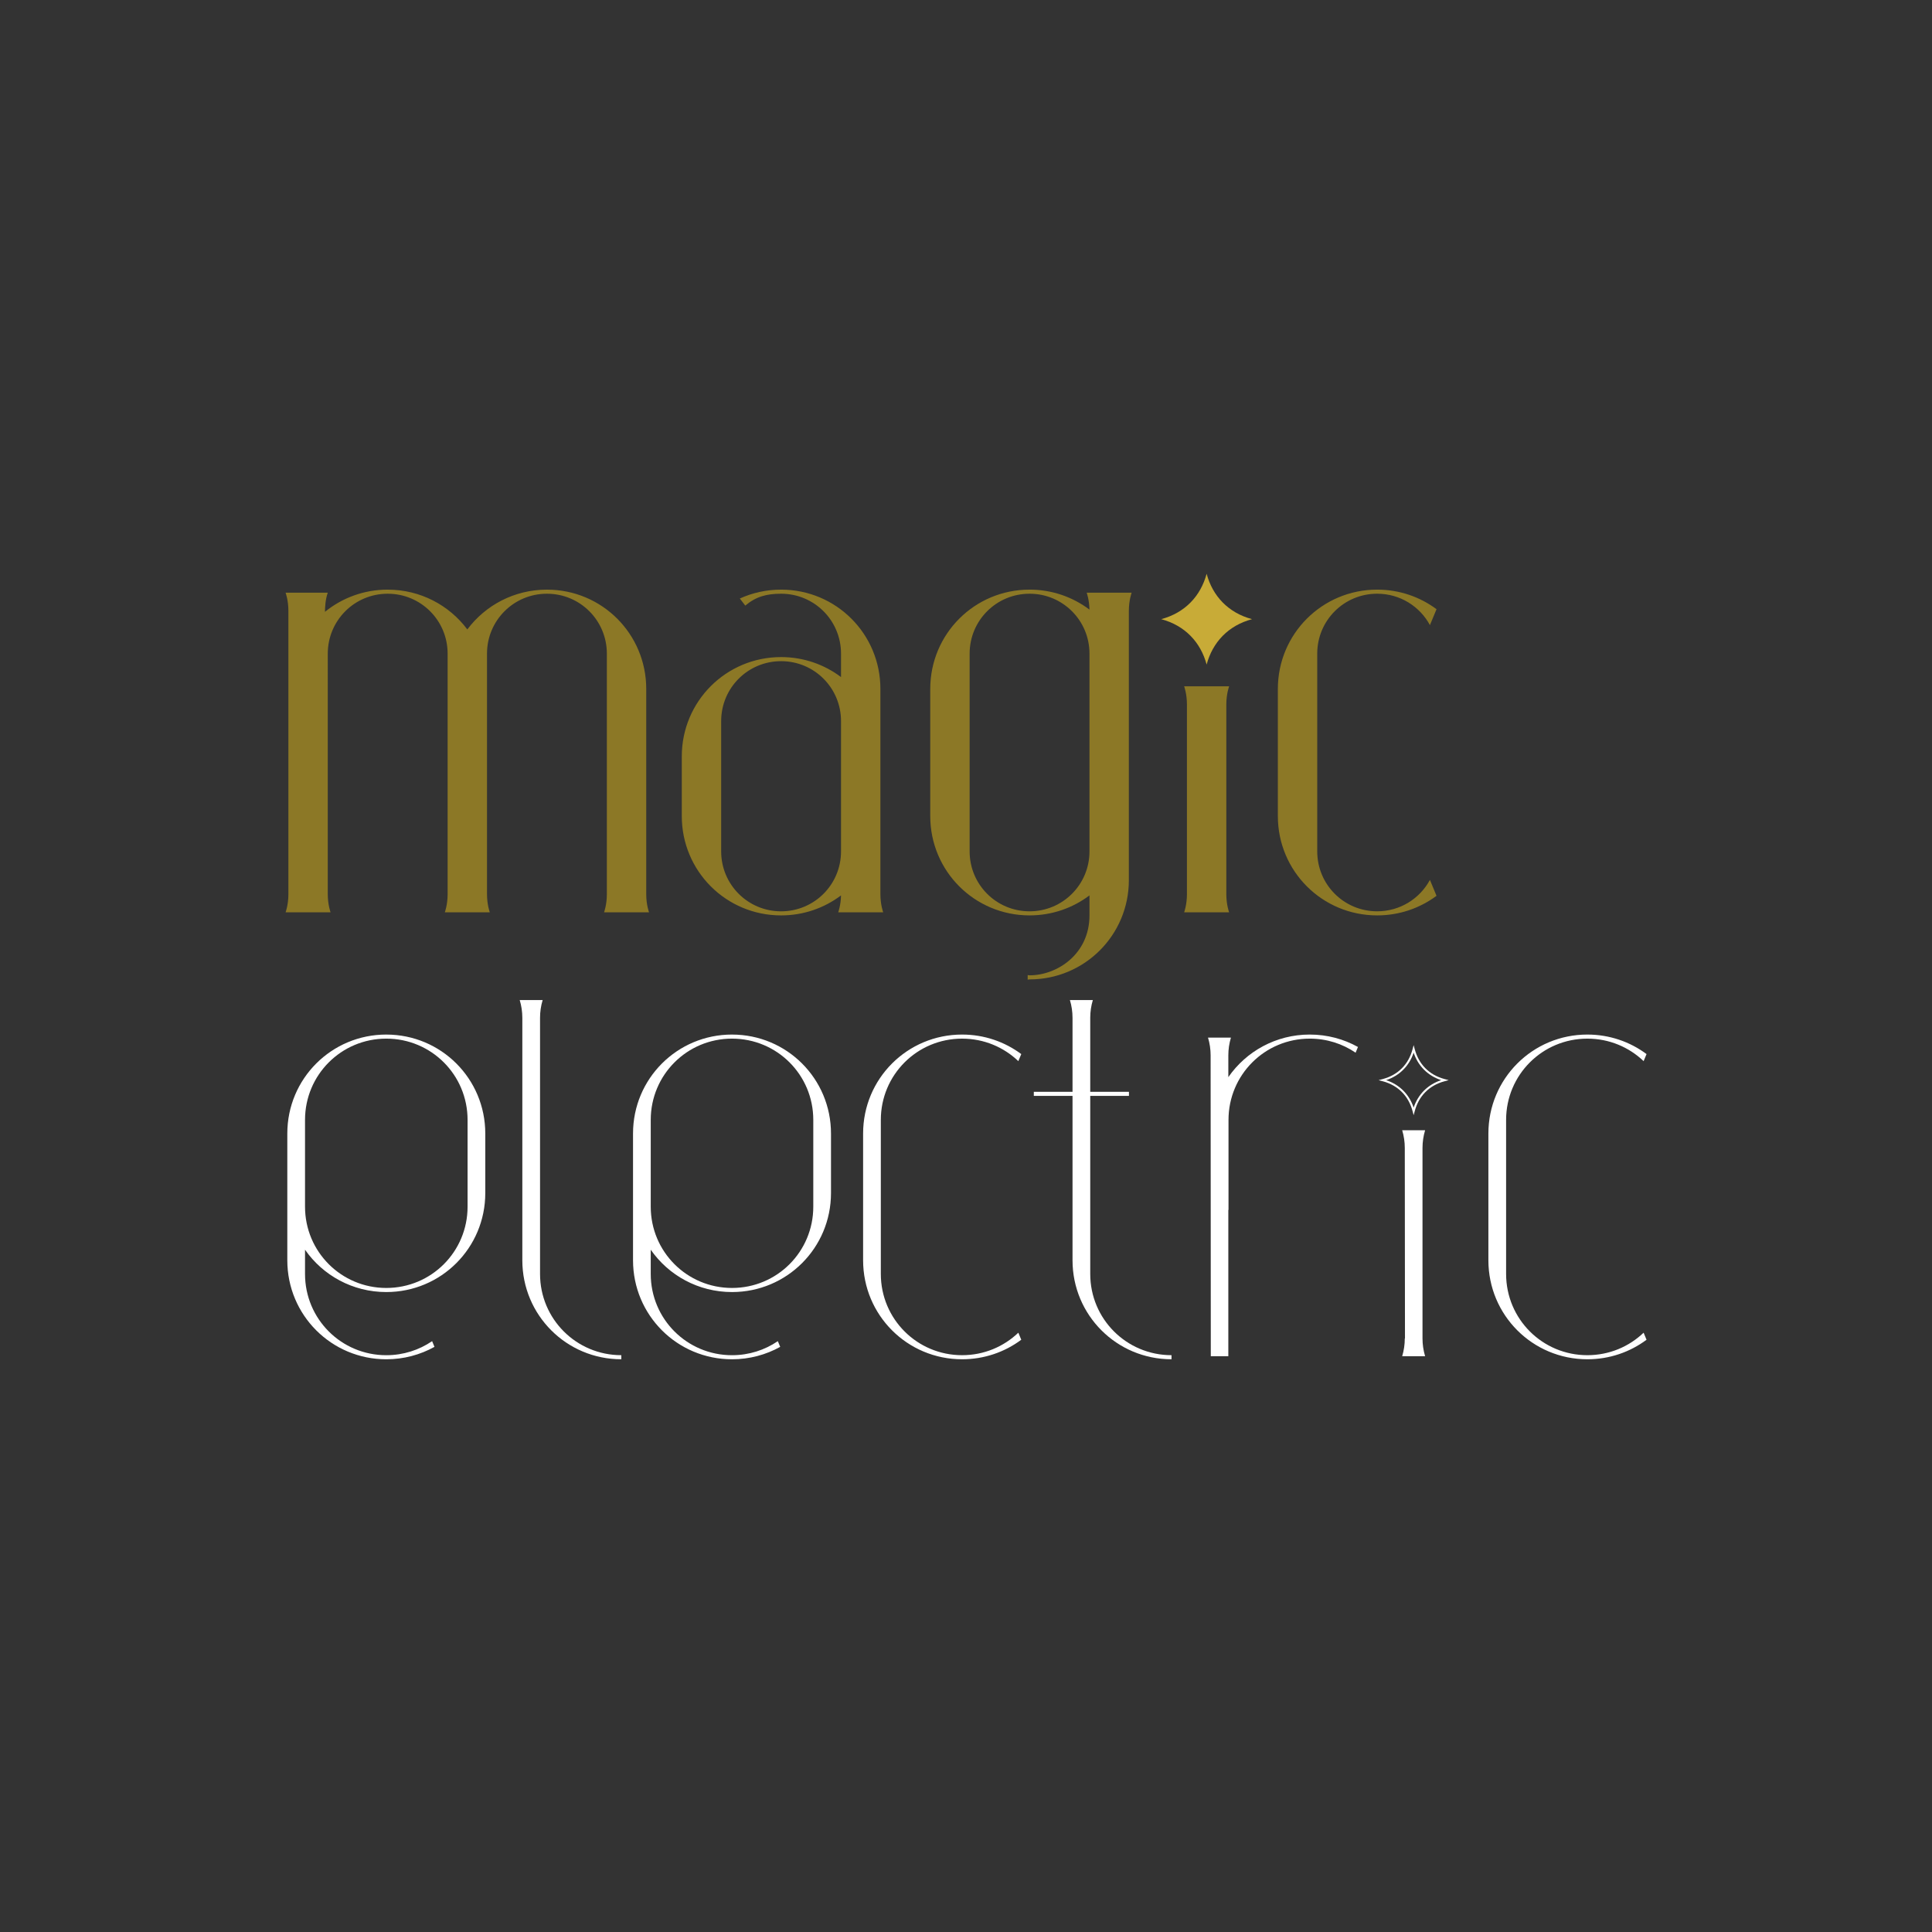 <?xml version="1.0" encoding="UTF-8" standalone="no"?>
<!-- Created with Inkscape (http://www.inkscape.org/) -->

<svg
   width="178.619mm"
   height="178.619mm"
   viewBox="0 0 178.619 178.619"
   version="1.1"
   id="svg1"
   xml:space="preserve"
   inkscape:version="1.4.2 (ebf0e94, 2025-05-08)"
   sodipodi:docname="typoVLogo.svg"
   xmlns:inkscape="http://www.inkscape.org/namespaces/inkscape"
   xmlns:sodipodi="http://sodipodi.sourceforge.net/DTD/sodipodi-0.dtd"
   xmlns="http://www.w3.org/2000/svg"
   xmlns:svg="http://www.w3.org/2000/svg"><rect x="0" y="0" width="178.619" height="178.619" fill="#333333" stroke="none"/><sodipodi:namedview
     id="namedview1"
     pagecolor="#ffffff"
     bordercolor="#000000"
     borderopacity="0.25"
     inkscape:showpageshadow="2"
     inkscape:pageopacity="0.0"
     inkscape:pagecheckerboard="0"
     inkscape:deskcolor="#d1d1d1"
     inkscape:document-units="mm"
     inkscape:zoom="0.90509668"
     inkscape:cx="336.42815"
     inkscape:cy="482.26892"
     inkscape:window-width="1920"
     inkscape:window-height="1048"
     inkscape:window-x="0"
     inkscape:window-y="0"
     inkscape:window-maximized="1"
     inkscape:current-layer="layer1" /><defs
     id="defs1" /><g
     inkscape:label="Layer 1"
     inkscape:groupmode="layer"
     id="layer1"
     transform="translate(312.928,-71.41)"><g
       id="g65"
       transform="translate(0,0.186)"><g
         id="g64"
         transform="matrix(0.639,0,0,0.639,-90.429,53.612)"
         style="stroke-width:1.566"><path
           id="path33"
           style="fill:#8c7826;fill-opacity:1;fill-rule:evenodd;stroke:none;stroke-width:3.132;stroke-linecap:round"
           d="m -235.187,112.872 c -2.133,0 -4.154,0.46 -5.97,1.286 l 0.787,1.025 c 1.51,-1.278 3.041,-1.72 5.183,-1.72 4.803,0 8.67,3.867 8.67,8.67 v 3.392 c -2.407,-1.818 -5.408,-2.894 -8.67,-2.894 -7.96,0 -14.368,6.408 -14.368,14.368 v 8.639 c 0,7.96 6.408,14.368 14.368,14.368 3.261,0 6.262,-1.076 8.668,-2.893 -0.028,1.443 -0.403,2.45 -0.403,2.45 h 6.508 c 0,0 -0.405,-1.086 -0.405,-2.619 v -29.71 c 0,-7.957 -6.41,-14.362 -14.368,-14.362 z m 0,10.35 c 4.803,0 8.67,3.867 8.67,8.67 v 4.547 2.919 11.387 c 0,4.803 -3.867,8.67 -8.67,8.67 -4.803,0 -8.67,-3.867 -8.67,-8.67 V 131.893 c 0,-4.803 3.867,-8.67 8.67,-8.67 z"
           sodipodi:nodetypes="sccsscsssscccsssssccsssss" /><path
           id="path34"
           style="fill:#8c7826;fill-opacity:1;fill-rule:evenodd;stroke:none;stroke-width:3.132;stroke-linecap:round"
           d="m -292.105,112.872 c -3.448,0 -6.604,1.202 -9.075,3.212 0,-0.581 0.049,-1.766 0.405,-2.769 h -6.103 c 0,0 0.405,1.086 0.405,2.619 l -1.1e-4,41.052 c -0.007,1.511 -0.405,2.576 -0.405,2.576 h 6.508 c 0,0 -0.405,-1.086 -0.405,-2.619 V 122.134 c 0,-4.803 3.867,-8.67 8.67,-8.67 4.803,0 8.67,3.867 8.67,8.67 v 34.829 c -0.003,1.523 -0.405,2.6 -0.405,2.6 h 6.508 c 0,0 -0.405,-1.086 -0.405,-2.619 V 122.134 c 0,-4.803 3.867,-8.67 8.67,-8.67 4.803,0 8.67,3.867 8.67,8.67 v 34.81 c 0,1.533 -0.405,2.619 -0.405,2.619 h 0.405 5.698 0.405 c 0,0 -0.405,-1.077 -0.405,-2.6 v -29.722 c 0,-7.96 -6.408,-14.368 -14.368,-14.368 -4.725,0 -8.903,2.258 -11.519,5.758 -2.616,-3.5 -6.794,-5.758 -11.519,-5.758 z"
           sodipodi:nodetypes="scccscccsssscccsssssccccssscss" /><path
           id="path35"
           style="fill:#8c7826;fill-opacity:1;fill-rule:evenodd;stroke:none;stroke-width:3.132;stroke-linecap:round"
           d="m -199.239,112.872 c -7.96,0 -14.368,6.408 -14.368,14.368 v 18.397 c 0,7.96 6.408,14.368 14.368,14.368 3.262,0 6.263,-1.076 8.67,-2.894 v 2.894 c 0,5.627 -4.707,8.678 -8.67,8.67 -0.159,0 -0.272,-0.042 -0.272,-0.042 v 0.675 c 0,0 0.113,-0.042 0.272,-0.042 7.958,0 14.368,-6.405 14.368,-14.362 v -38.971 c 0,-1.533 0.405,-2.619 0.405,-2.619 h -6.508 c 0,0 0.375,1.007 0.403,2.45 -2.406,-1.817 -5.407,-2.893 -8.668,-2.893 z m 0,0.591 c 4.803,0 8.67,3.867 8.67,8.67 v 28.611 c 0,4.803 -3.867,8.67 -8.67,8.67 -4.803,0 -8.67,-3.867 -8.67,-8.67 V 122.134 c 0,-4.803 3.867,-8.67 8.67,-8.67 z"
           sodipodi:nodetypes="sssscssccssscccssssssss" /><path
           id="path36"
           style="fill:#8c7826;fill-opacity:1;fill-rule:evenodd;stroke:none;stroke-width:3.132;stroke-linecap:round"
           d="m -176.873,126.86 c 0,0 0.405,1.086 0.405,2.619 v 27.464 c 0,1.533 -0.405,2.619 -0.405,2.619 h 6.508 c 0,0 -0.405,-1.086 -0.405,-2.619 v -27.464 c 0,-1.533 0.405,-2.619 0.405,-2.619 z"
           sodipodi:nodetypes="cssccsscc" /><path
           id="path37"
           style="fill:#8c7826;fill-opacity:1;fill-rule:evenodd;stroke:none;stroke-width:3.132;stroke-linecap:round"
           d="m -148.946,112.872 c -7.96,0 -14.368,6.408 -14.368,14.368 v 18.397 c 0,7.96 6.408,14.368 14.368,14.368 3.225,0 6.196,-1.052 8.588,-2.833 l -0.954,-2.303 c -1.462,2.711 -4.326,4.545 -7.634,4.545 -4.803,0 -8.67,-3.867 -8.67,-8.67 v -28.611 c 0,-4.803 3.867,-8.67 8.67,-8.67 3.308,0 6.172,1.834 7.634,4.545 l 0.954,-2.303 c -2.393,-1.781 -5.363,-2.833 -8.588,-2.833 z" /><path
           id="path38"
           style="fill:#c8ab37;fill-opacity:1;fill-rule:evenodd;stroke-width:3.132;stroke-linecap:round"
           inkscape:transform-center-y="7.7582497"
           d="m -173.619,110.576 c -0.865,3.228 -3.131,5.648 -6.569,6.569 3.438,0.921 5.704,3.341 6.569,6.569 0.865,-3.228 3.131,-5.648 6.569,-6.569 -3.438,-0.921 -5.704,-3.341 -6.569,-6.569 z"
           sodipodi:nodetypes="ccccc" /></g><g
         id="g63"
         transform="matrix(0.639,0,0,0.639,-376.763,94.567)"
         style="fill:#ffffff;stroke-width:1.566"><path
           id="rect16"
           style="opacity:1;fill:#ffffff;fill-opacity:1;fill-rule:evenodd;stroke:none;stroke-width:0.391;stroke-linejoin:round;stroke-opacity:1"
           d="m 155.79,113.153 c -7.934,0 -14.322,6.387 -14.322,14.321 v 7.292 1.319 9.728 c 1.6e-4,7.934 6.388,14.322 14.322,14.322 2.534,0 4.91,-0.652 6.971,-1.797 l -0.342,-0.826 h -5.2e-4 c -1.885,1.284 -4.166,2.034 -6.629,2.034 -6.515,0 -11.759,-5.245 -11.759,-11.759 v -3.504 c 2.583,3.708 6.879,6.125 11.759,6.125 7.934,0 14.321,-6.388 14.322,-14.322 v -8.611 c 1.6e-4,-7.934 -6.388,-14.321 -14.322,-14.321 z m 0,0.589 c 6.515,0 11.76,5.245 11.759,11.759 v 12.556 c -8e-5,6.515 -5.245,11.759 -11.759,11.759 -6.515,0 -11.759,-5.245 -11.759,-11.759 v -3.292 -9.264 c -7e-5,-6.515 5.245,-11.759 11.759,-11.759 z" /><path
           id="path19"
           style="opacity:1;fill:#ffffff;fill-opacity:1;fill-rule:evenodd;stroke:none;stroke-width:0.391;stroke-linejoin:round;stroke-opacity:1"
           d="m 175.094,108.163 c 0.25,0.832 0.377,1.695 0.377,2.563 v 35.085 c 1.6e-4,7.934 6.388,14.322 14.322,14.322 v -0.59 c -6.515,0 -11.759,-5.245 -11.759,-11.759 v -37.058 c -5e-5,-0.868 0.127,-1.731 0.377,-2.563 z"
           sodipodi:nodetypes="ccccccccc" /><path
           id="path20"
           style="opacity:1;fill:#ffffff;fill-opacity:1;fill-rule:evenodd;stroke:none;stroke-width:0.391;stroke-linejoin:round;stroke-opacity:1"
           d="m 205.809,113.153 c -7.934,0 -14.322,6.387 -14.322,14.321 v 7.292 1.319 9.728 c 1.6e-4,7.934 6.388,14.322 14.322,14.322 2.534,0 4.91,-0.652 6.971,-1.797 l -0.342,-0.826 h -5.2e-4 c -1.885,1.284 -4.166,2.034 -6.629,2.034 -6.515,0 -11.759,-5.245 -11.759,-11.759 v -3.504 c 2.583,3.708 6.879,6.125 11.759,6.125 7.934,0 14.321,-6.388 14.322,-14.322 v -8.611 c 1.6e-4,-7.934 -6.388,-14.321 -14.322,-14.321 z m 0,0.589 c 6.515,0 11.76,5.245 11.759,11.759 v 12.556 c -7e-5,6.515 -5.245,11.759 -11.759,11.759 -6.515,0 -11.759,-5.245 -11.759,-11.759 v -3.292 -9.264 c -7e-5,-6.515 5.245,-11.759 11.759,-11.759 z" /><path
           id="path22"
           style="opacity:1;fill:#ffffff;fill-opacity:1;fill-rule:evenodd;stroke:none;stroke-width:0.391;stroke-linejoin:round;stroke-opacity:1"
           d="m 239.098,113.153 c -7.934,0 -14.322,6.387 -14.322,14.321 v 18.338 c 0,7.934 6.388,14.322 14.322,14.322 3.215,0 6.175,-1.048 8.56,-2.824 l -0.423,-1.021 c -2.109,2.018 -4.973,3.255 -8.137,3.255 -6.515,0 -11.759,-5.245 -11.759,-11.759 v -22.283 c 0,-6.515 5.245,-11.759 11.759,-11.759 3.164,0 6.028,1.237 8.137,3.256 l 0.423,-1.021 c -2.385,-1.775 -5.346,-2.824 -8.56,-2.824 z" /><path
           id="path23"
           style="opacity:1;fill:#ffffff;fill-opacity:1;fill-rule:evenodd;stroke:none;stroke-width:0.391;stroke-linejoin:round;stroke-opacity:1"
           d="m 254.698,108.163 c 0.25,0.832 0.377,1.695 0.377,2.563 h 5.2e-4 v 10.712 h -5.601 v 0.589 h 5.601 v 23.784 c 1.6e-4,7.934 6.388,14.322 14.322,14.322 v -0.59 c -6.515,0 -11.759,-5.245 -11.759,-11.759 v -25.757 h 5.6 v -0.589 h -5.6 v -10.712 h -5.2e-4 c -6e-5,-0.868 0.127,-1.731 0.377,-2.563 z"
           sodipodi:nodetypes="ccccccccccccccccccc" /><path
           id="path25"
           style="opacity:1;fill:#ffffff;fill-opacity:1;fill-rule:evenodd;stroke:none;stroke-width:0.391;stroke-linejoin:round;stroke-opacity:1"
           d="m 289.404,113.152 c -4.897,0 -9.205,2.434 -11.786,6.162 v -3.157 c -6e-5,-0.868 0.127,-1.731 0.377,-2.563 h -3.317 c 0.25,0.832 0.377,1.695 0.377,2.563 l 0.026,43.534 h 2.536 v -21.17 h 0.026 v -13.02 c 7e-5,-6.515 5.245,-11.759 11.759,-11.759 2.463,0 4.744,0.75 6.629,2.034 h 5.1e-4 l 0.342,-0.826 c -2.061,-1.145 -4.437,-1.797 -6.971,-1.797 z" /><path
           style="baseline-shift:baseline;display:inline;overflow:visible;opacity:1;vector-effect:none;fill:#ffffff;fill-rule:evenodd;stroke-width:1.566;stroke-linecap:round;enable-background:accumulate;stop-color:#000000;stop-opacity:1"
           d="m 304.43,114.682 -0.162,0.607 c -0.568,2.12 -2.04,3.694 -4.299,4.299 l -0.607,0.162 0.607,0.163 c 2.259,0.605 3.731,2.178 4.299,4.299 l 0.162,0.605 0.163,-0.605 c 0.568,-2.12 2.04,-3.694 4.299,-4.299 l 0.605,-0.163 -0.605,-0.162 c -2.259,-0.605 -3.731,-2.178 -4.299,-4.299 z m 0,1.095 c 0.63,1.88 1.995,3.307 3.978,3.972 -1.983,0.664 -3.348,2.093 -3.978,3.972 -0.631,-1.879 -1.994,-3.308 -3.977,-3.972 1.983,-0.664 3.347,-2.092 3.977,-3.972 z"
           id="path49"
           sodipodi:nodetypes="cccccccccccccccccc" /><path
           id="path59"
           style="opacity:1;fill:#ffffff;fill-opacity:1;fill-rule:evenodd;stroke:none;stroke-width:0.391;stroke-linejoin:round;stroke-opacity:1"
           d="m 302.772,126.997 c 0.25,0.832 0.377,1.695 0.377,2.563 l 0.026,27.568 h -0.026 c 6e-5,0.868 -0.127,1.731 -0.377,2.563 h 3.317 c -0.25,-0.832 -0.377,-1.695 -0.377,-2.563 v -27.568 c -6e-5,-0.868 0.127,-1.731 0.377,-2.563 z" /><path
           id="path63"
           style="opacity:1;fill:#ffffff;fill-opacity:1;fill-rule:evenodd;stroke:none;stroke-width:0.391;stroke-linejoin:round;stroke-opacity:1"
           d="m 329.566,113.153 c -7.934,0 -14.322,6.387 -14.322,14.321 v 18.338 c 0,7.934 6.388,14.322 14.322,14.322 3.215,0 6.175,-1.048 8.56,-2.824 l -0.423,-1.021 c -2.109,2.018 -4.973,3.255 -8.137,3.255 -6.515,0 -11.759,-5.245 -11.759,-11.759 v -22.283 c 0,-6.515 5.245,-11.759 11.759,-11.759 3.164,0 6.028,1.237 8.137,3.256 l 0.423,-1.021 c -2.385,-1.775 -5.346,-2.824 -8.56,-2.824 z" /></g></g></g></svg>

